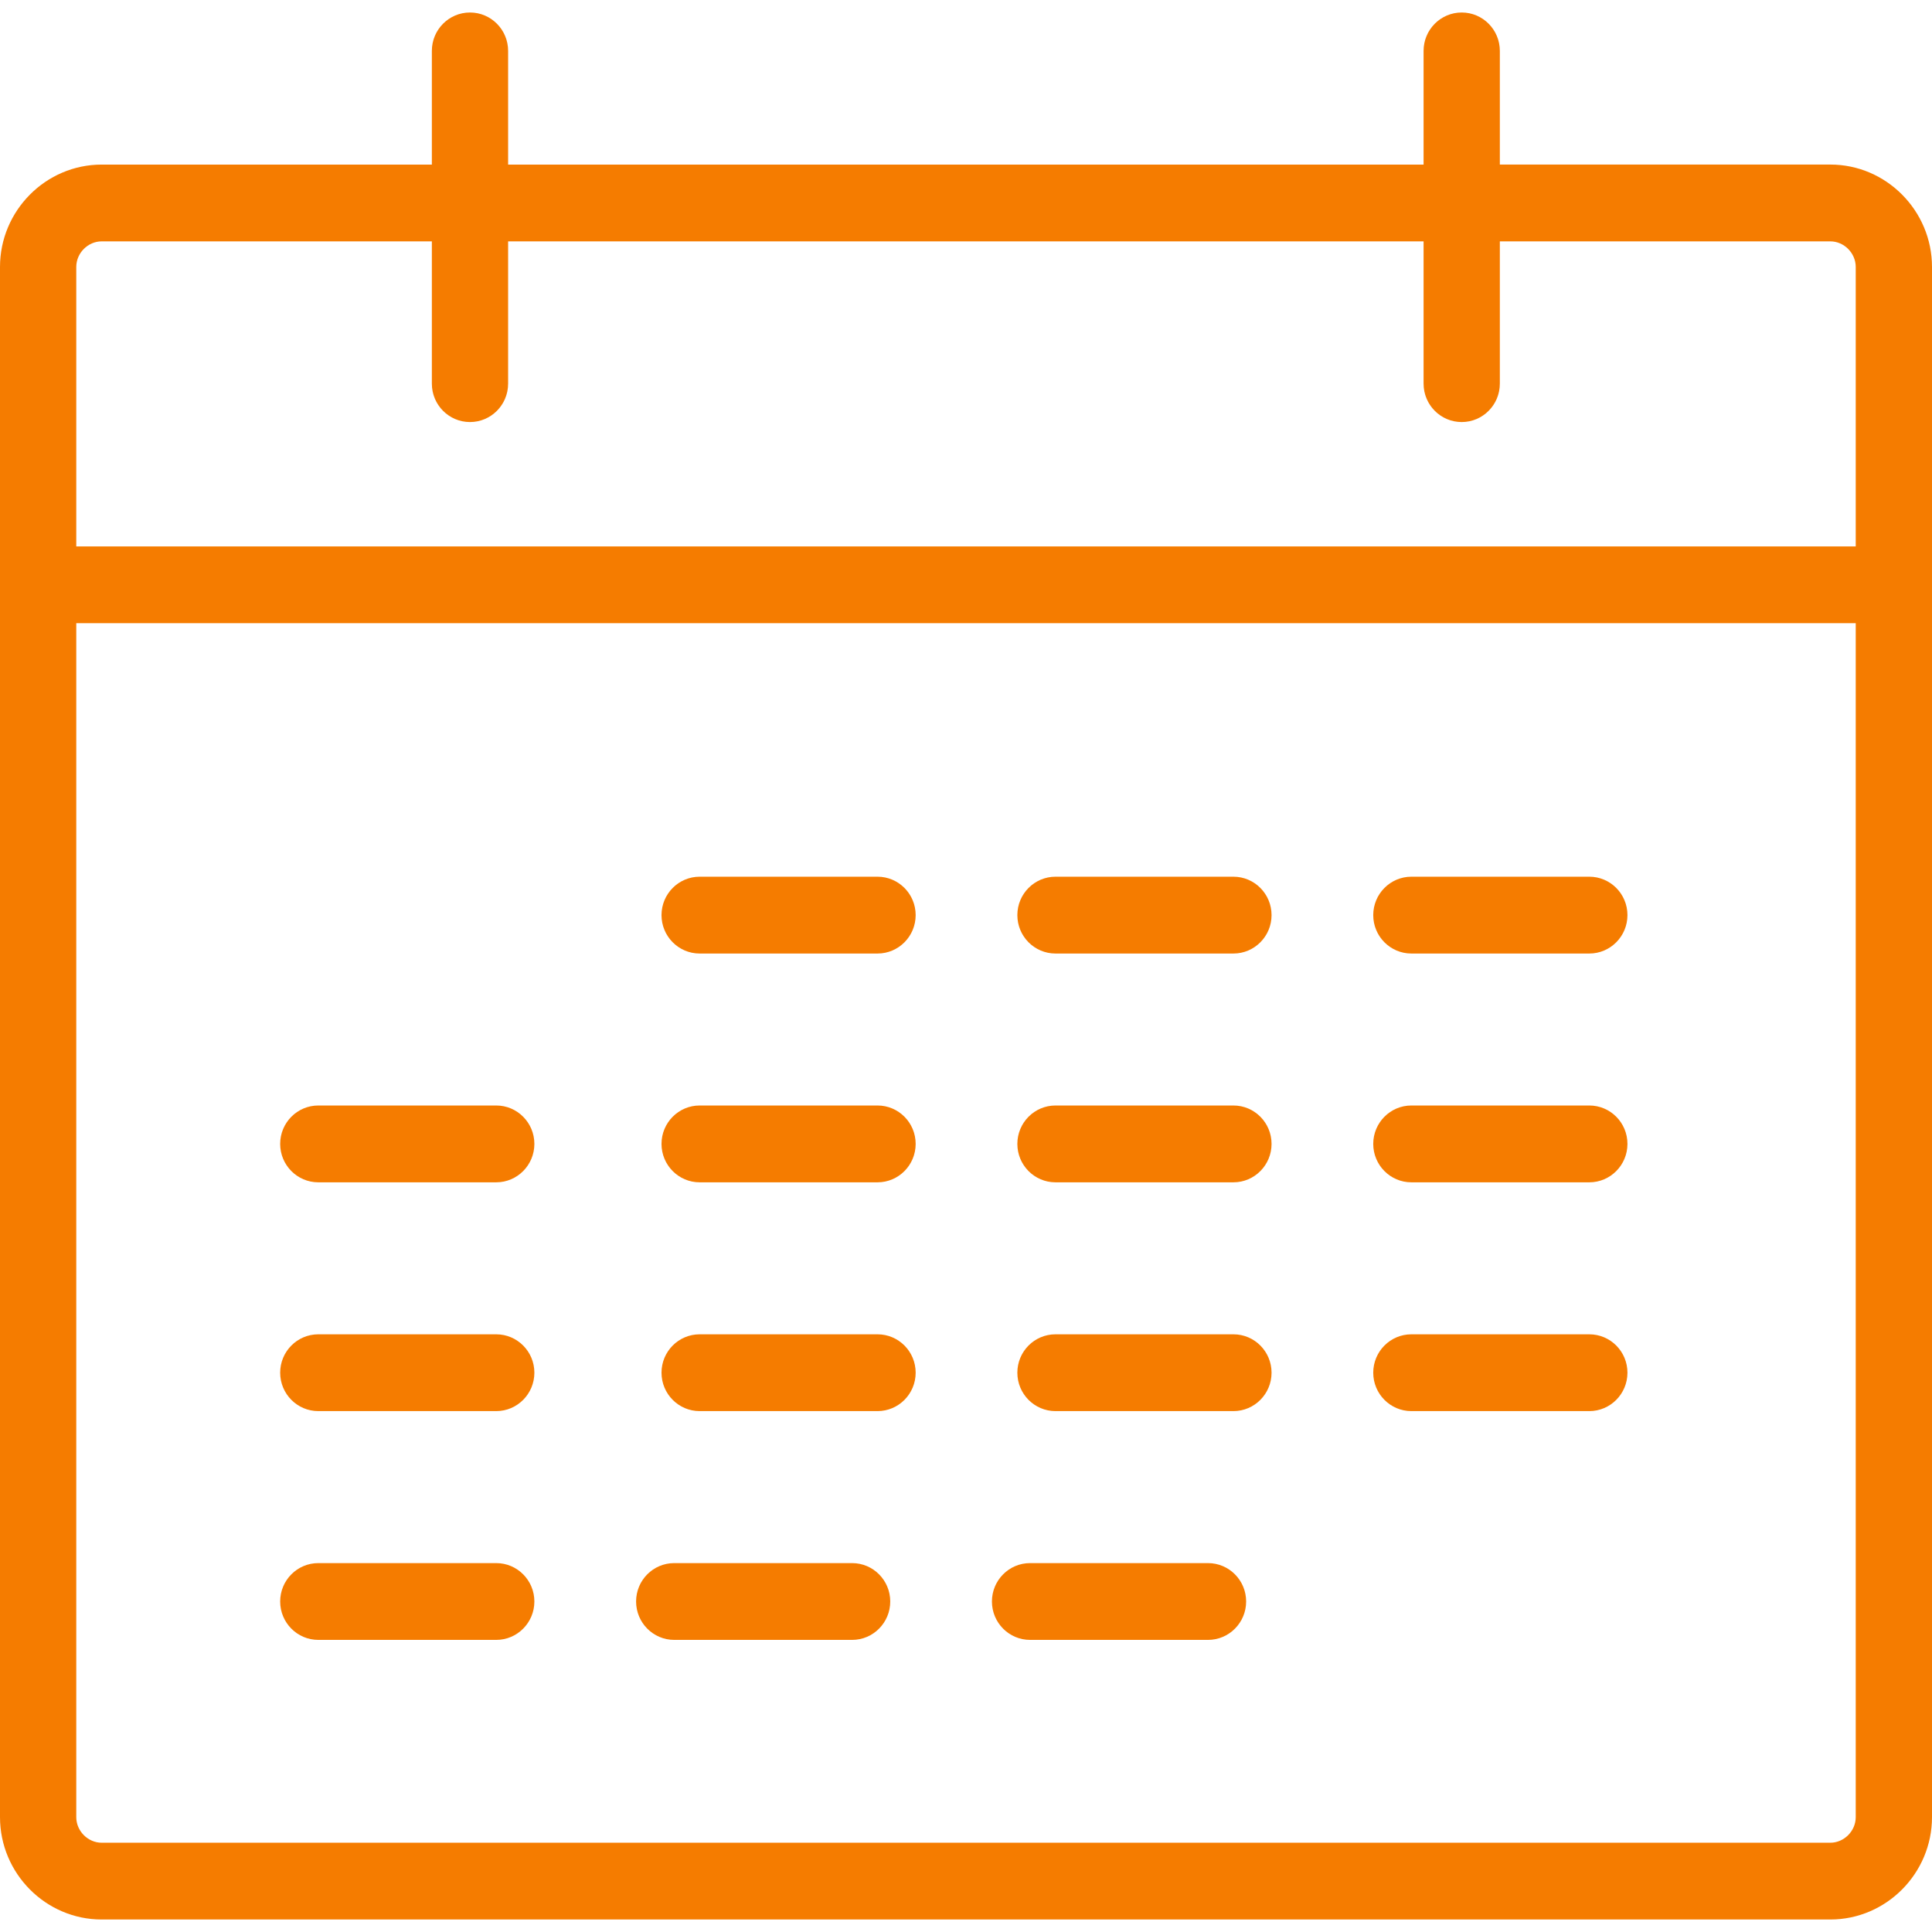 <?xml version="1.0" encoding="iso-8859-1"?>
<!-- Generator: Adobe Illustrator 19.0.0, SVG Export Plug-In . SVG Version: 6.00 Build 0)  -->
<svg xmlns="http://www.w3.org/2000/svg" xmlns:xlink="http://www.w3.org/1999/xlink" version="1.1" id="Capa_1" x="0px" y="0px" viewBox="0 0 512 512" style="enable-background:new 0 0 512 512;" xml:space="preserve" width="512px" height="512px">
<g>
	<g>
		<path d="M485.052,43.61h-87.579V13.484c0-5.618-4.527-10.172-10.105-10.172c-5.578,0-10.105,4.554-10.105,10.172v30.134H134.656    V13.484c0-5.618-4.527-10.172-10.105-10.172s-10.105,4.554-10.105,10.172v30.134H26.948C12.12,43.618,0,55.832,0,70.747v410.812    c0,14.922,12.12,27.129,26.948,27.129h458.105c14.814,0,26.947-12.214,26.947-27.129V70.747    C512,55.825,499.867,43.61,485.052,43.61z M491.789,481.559c0,3.672-3.093,6.784-6.737,6.784H26.948    c-3.658,0-6.737-3.112-6.737-6.784V165.151h471.578V481.559z M491.79,144.804H20.211V70.747c0-3.679,3.078-6.784,6.737-6.784    h87.498v37.713c0,5.618,4.527,10.172,10.105,10.172s10.105-4.554,10.105-10.172V63.963h242.607v37.713    c0,5.618,4.527,10.172,10.105,10.172c5.578,0,10.105-4.554,10.105-10.172V63.963h87.579c3.645,0,6.737,3.106,6.737,6.784V144.804z    " fill="#f57c00"/>
	</g>
</g>
<g>
	<g>
		<path d="M232.555,232.336h-47.144c-5.578,0-10.105,4.561-10.105,10.179s4.527,10.179,10.105,10.179h47.144    c5.578,0,10.105-4.561,10.105-10.179S238.133,232.336,232.555,232.336z" fill="#f57c00"/>
	</g>
</g>
<g>
	<g>
		<path d="M326.871,232.336h-47.158c-5.578,0-10.105,4.561-10.105,10.179s4.527,10.179,10.105,10.179h47.158    c5.578,0,10.105-4.561,10.105-10.179C336.976,236.897,332.449,232.336,326.871,232.336z" fill="#f57c00"/>
	</g>
</g>
<g>
	<g>
		<path d="M421.186,232.336h-47.158c-5.578,0-10.105,4.561-10.105,10.179s4.527,10.179,10.105,10.179h47.158    c5.578,0,10.105-4.561,10.105-10.179S426.765,232.336,421.186,232.336z" fill="#f57c00"/>
	</g>
</g>
<g>
	<g>
		<path d="M232.555,292.968h-47.144c-5.578,0-10.105,4.561-10.105,10.179s4.527,10.179,10.105,10.179h47.144    c5.578,0,10.105-4.561,10.105-10.179S238.133,292.968,232.555,292.968z" fill="#f57c00"/>
	</g>
</g>
<g>
	<g>
		<path d="M326.871,292.968h-47.158c-5.578,0-10.105,4.561-10.105,10.179s4.527,10.179,10.105,10.179h47.158    c5.578,0,10.105-4.561,10.105-10.179C336.976,297.529,332.449,292.968,326.871,292.968z" fill="#f57c00"/>
	</g>
</g>
<g>
	<g>
		<path d="M421.186,292.968h-47.158c-5.578,0-10.105,4.561-10.105,10.179s4.527,10.179,10.105,10.179h47.158    c5.578,0,10.105-4.561,10.105-10.179S426.765,292.968,421.186,292.968z" fill="#f57c00"/>
	</g>
</g>
<g>
	<g>
		<path d="M131.51,292.968H84.352c-5.578,0-10.105,4.561-10.105,10.179s4.527,10.179,10.105,10.179h47.158    c5.565,0,10.105-4.561,10.105-10.179C141.614,297.529,137.081,292.968,131.51,292.968z" fill="#f57c00"/>
	</g>
</g>
<g>
	<g>
		<path d="M232.555,353.606h-47.144c-5.578,0-10.105,4.554-10.105,10.172c0,5.618,4.527,10.179,10.105,10.179h47.144    c5.578,0,10.105-4.561,10.105-10.179C242.661,358.16,238.133,353.606,232.555,353.606z" fill="#f57c00"/>
	</g>
</g>
<g>
	<g>
		<path d="M326.871,353.606h-47.158c-5.578,0-10.105,4.554-10.105,10.172c0,5.618,4.527,10.179,10.105,10.179h47.158    c5.578,0,10.105-4.561,10.105-10.179C336.976,358.16,332.449,353.606,326.871,353.606z" fill="#f57c00"/>
	</g>
</g>
<g>
	<g>
		<path d="M421.186,353.606h-47.158c-5.578,0-10.105,4.554-10.105,10.172c0,5.618,4.527,10.179,10.105,10.179h47.158    c5.578,0,10.105-4.561,10.105-10.179C431.292,358.16,426.765,353.606,421.186,353.606z" fill="#f57c00"/>
	</g>
</g>
<g>
	<g>
		<path d="M131.51,353.606H84.352c-5.578,0-10.105,4.554-10.105,10.172c0,5.618,4.527,10.179,10.105,10.179h47.158    c5.565,0,10.105-4.561,10.105-10.179C141.616,358.16,137.081,353.606,131.51,353.606z" fill="#f57c00"/>
	</g>
</g>
<g>
	<g>
		<path d="M131.51,414.238H84.352c-5.578,0-10.105,4.554-10.105,10.172c0,5.618,4.527,10.179,10.105,10.179h47.158    c5.565,0,10.105-4.561,10.105-10.179C141.614,418.792,137.081,414.238,131.51,414.238z" fill="#f57c00"/>
	</g>
</g>
<g>
	<g>
		<path d="M225.819,414.238h-47.144c-5.578,0-10.105,4.554-10.105,10.172c0,5.618,4.527,10.179,10.105,10.179h47.144    c5.578,0,10.105-4.561,10.105-10.179C235.924,418.792,231.397,414.238,225.819,414.238z" fill="#f57c00"/>
	</g>
</g>
<g>
	<g>
		<path d="M320.134,414.238h-47.158c-5.578,0-10.105,4.554-10.105,10.172c0,5.618,4.527,10.179,10.105,10.179h47.158    c5.578,0,10.105-4.561,10.105-10.179C330.24,418.792,325.712,414.238,320.134,414.238z" fill="#f57c00"/>
	</g>
</g>
<g>
</g>
<g>
</g>
<g>
</g>
<g>
</g>
<g>
</g>
<g>
</g>
<g>
</g>
<g>
</g>
<g>
</g>
<g>
</g>
<g>
</g>
<g>
</g>
<g>
</g>
<g>
</g>
<g>
</g>
</svg>
